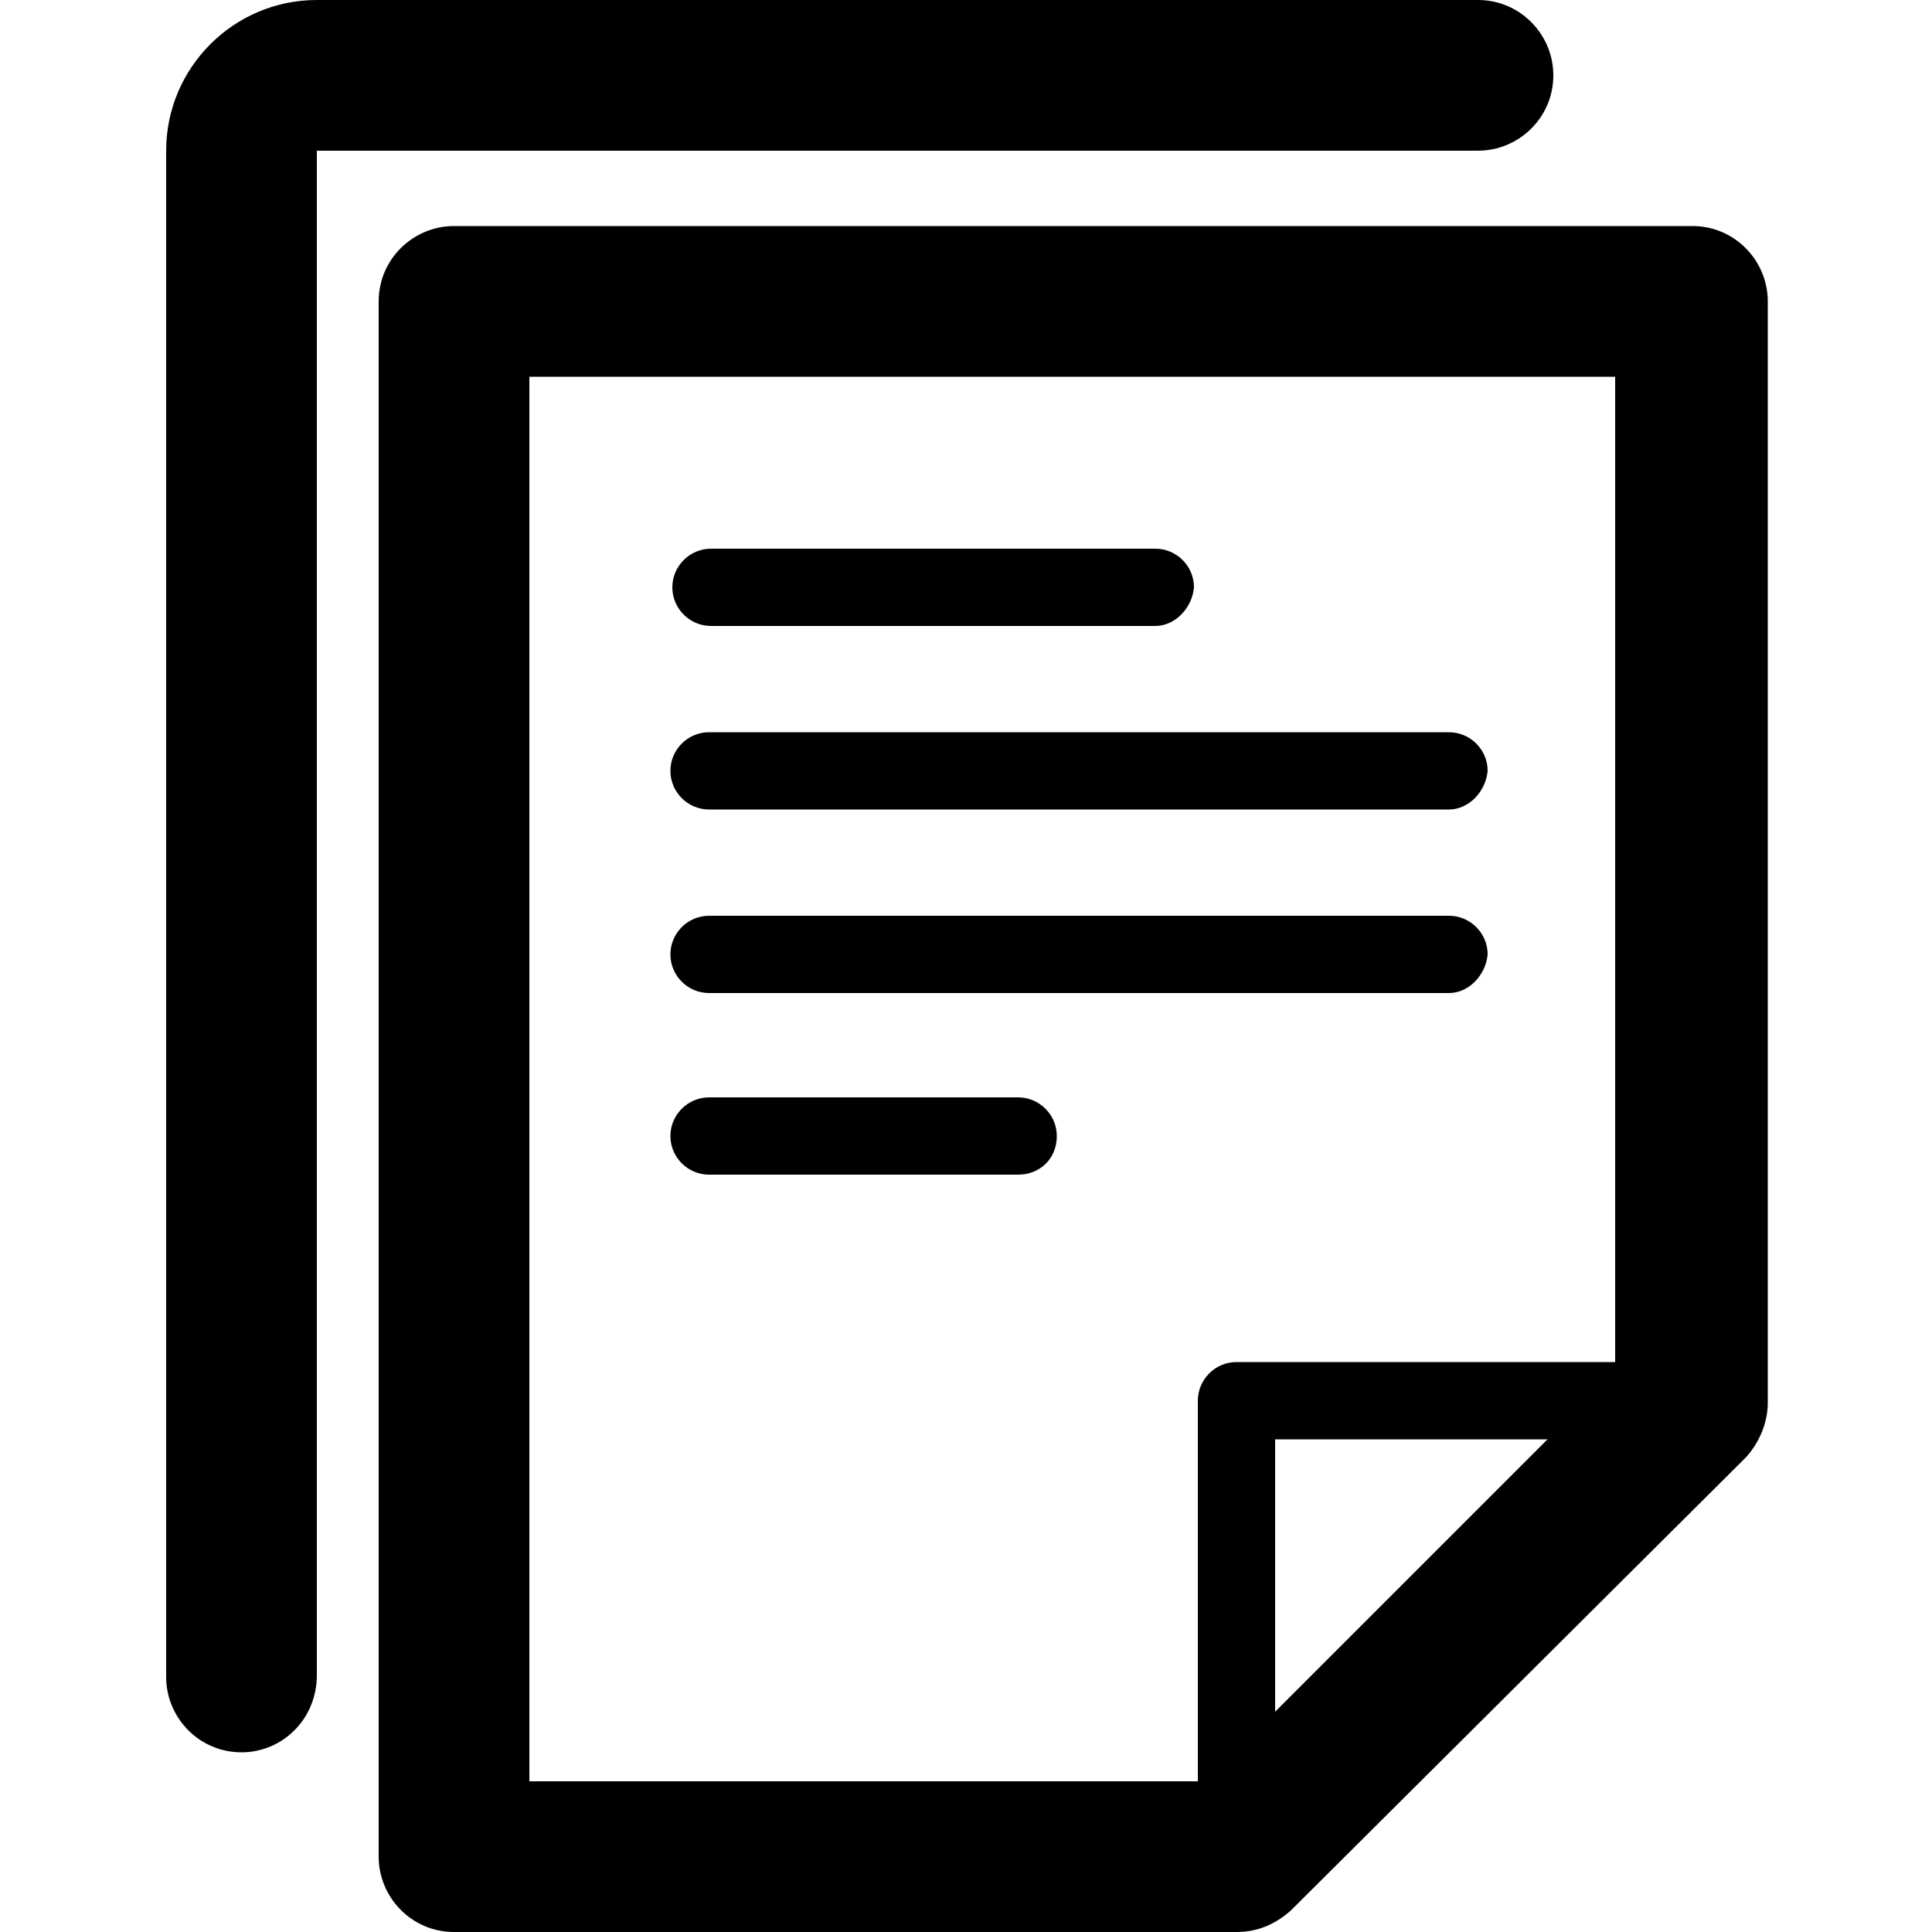 <?xml version="1.0" encoding="utf-8"?>
<!-- Generator: Adobe Illustrator 18.1.1, SVG Export Plug-In . SVG Version: 6.00 Build 0)  -->
<svg version="1.1" xmlns="http://www.w3.org/2000/svg" xmlns:xlink="http://www.w3.org/1999/xlink" x="0px" y="0px"
	 viewBox="0 0 100 100" enable-background="new 0 0 100 100" xml:space="preserve">
<g id="tests">
</g>
<g id="template">
</g>
<g id="resources">
</g>
<g id="recipes">
</g>
<g id="providers">
</g>
<g id="metadata">
</g>
<g id="libraries">
	<g>
		<g>
			<path d="M64,98c-1.1,0-2-0.9-2-2V72.5c0-1.1,0.9-2,2-2h23.5c1.1,0,2,0.9,2,2c0,1.1-0.9,2-2,2H66v21.6C66,97.2,65.1,98,64,98
				L64,98z"/>
		</g>
		<g>
			<path d="M64,100H23.5c-2.2,0-3.9-1.8-3.9-3.9V15.6c0-2.2,1.8-3.9,3.9-3.9h64.1c2.2,0,3.9,1.8,3.9,3.9v57c0,1-0.4,2-1.1,2.8
				L66.8,98.9C66,99.6,65.1,100,64,100L64,100z M27.4,92.2h35l21.2-21.2V19.5H27.4V92.2L27.4,92.2z"/>
		</g>
		<g>
			<path d="M59.8,32.4h-23c-1.1,0-2-0.9-2-2c0-1.1,0.9-2,2-2h23c1.1,0,2,0.9,2,2C61.7,31.5,60.8,32.4,59.8,32.4L59.8,32.4z"/>
		</g>
		<g>
			<path d="M75,41.9H36.7c-1.1,0-2-0.9-2-2c0-1.1,0.9-2,2-2H75c1.1,0,2,0.9,2,2C76.9,41,76,41.9,75,41.9L75,41.9z"/>
		</g>
		<g>
			<path d="M75,51.4H36.7c-1.1,0-2-0.9-2-2c0-1.1,0.9-2,2-2H75c1.1,0,2,0.9,2,2C76.9,50.5,76,51.4,75,51.4L75,51.4z"/>
		</g>
		<g>
			<path d="M52.7,60.8h-16c-1.1,0-2-0.9-2-2c0-1.1,0.9-2,2-2h16c1.1,0,2,0.9,2,2C54.7,60,53.8,60.8,52.7,60.8L52.7,60.8z"/>
		</g>
		<g>
			<path d="M48,18.7H25c-1.1,0-2-0.9-2-2s0.9-2,2-2h23c1.1,0,2,0.9,2,2S49.1,18.7,48,18.7L48,18.7z"/>
		</g>
		<g>
			<path d="M12.5,90.7c-2.2,0-3.9-1.8-3.9-3.9V7.8c0-4.3,3.5-7.8,7.8-7.8h60.1c2.2,0,3.9,1.8,3.9,3.9c0,2.2-1.8,3.9-3.9,3.9H16.4
				v78.9C16.4,89,14.6,90.7,12.5,90.7L12.5,90.7z"/>
		</g>
	</g>
</g>
<g id="files">
</g>
<g id="definitions">
</g>
<g id="version">
</g>
<g id="cookbook">
</g>
<g id="attributes">
</g>
</svg>
